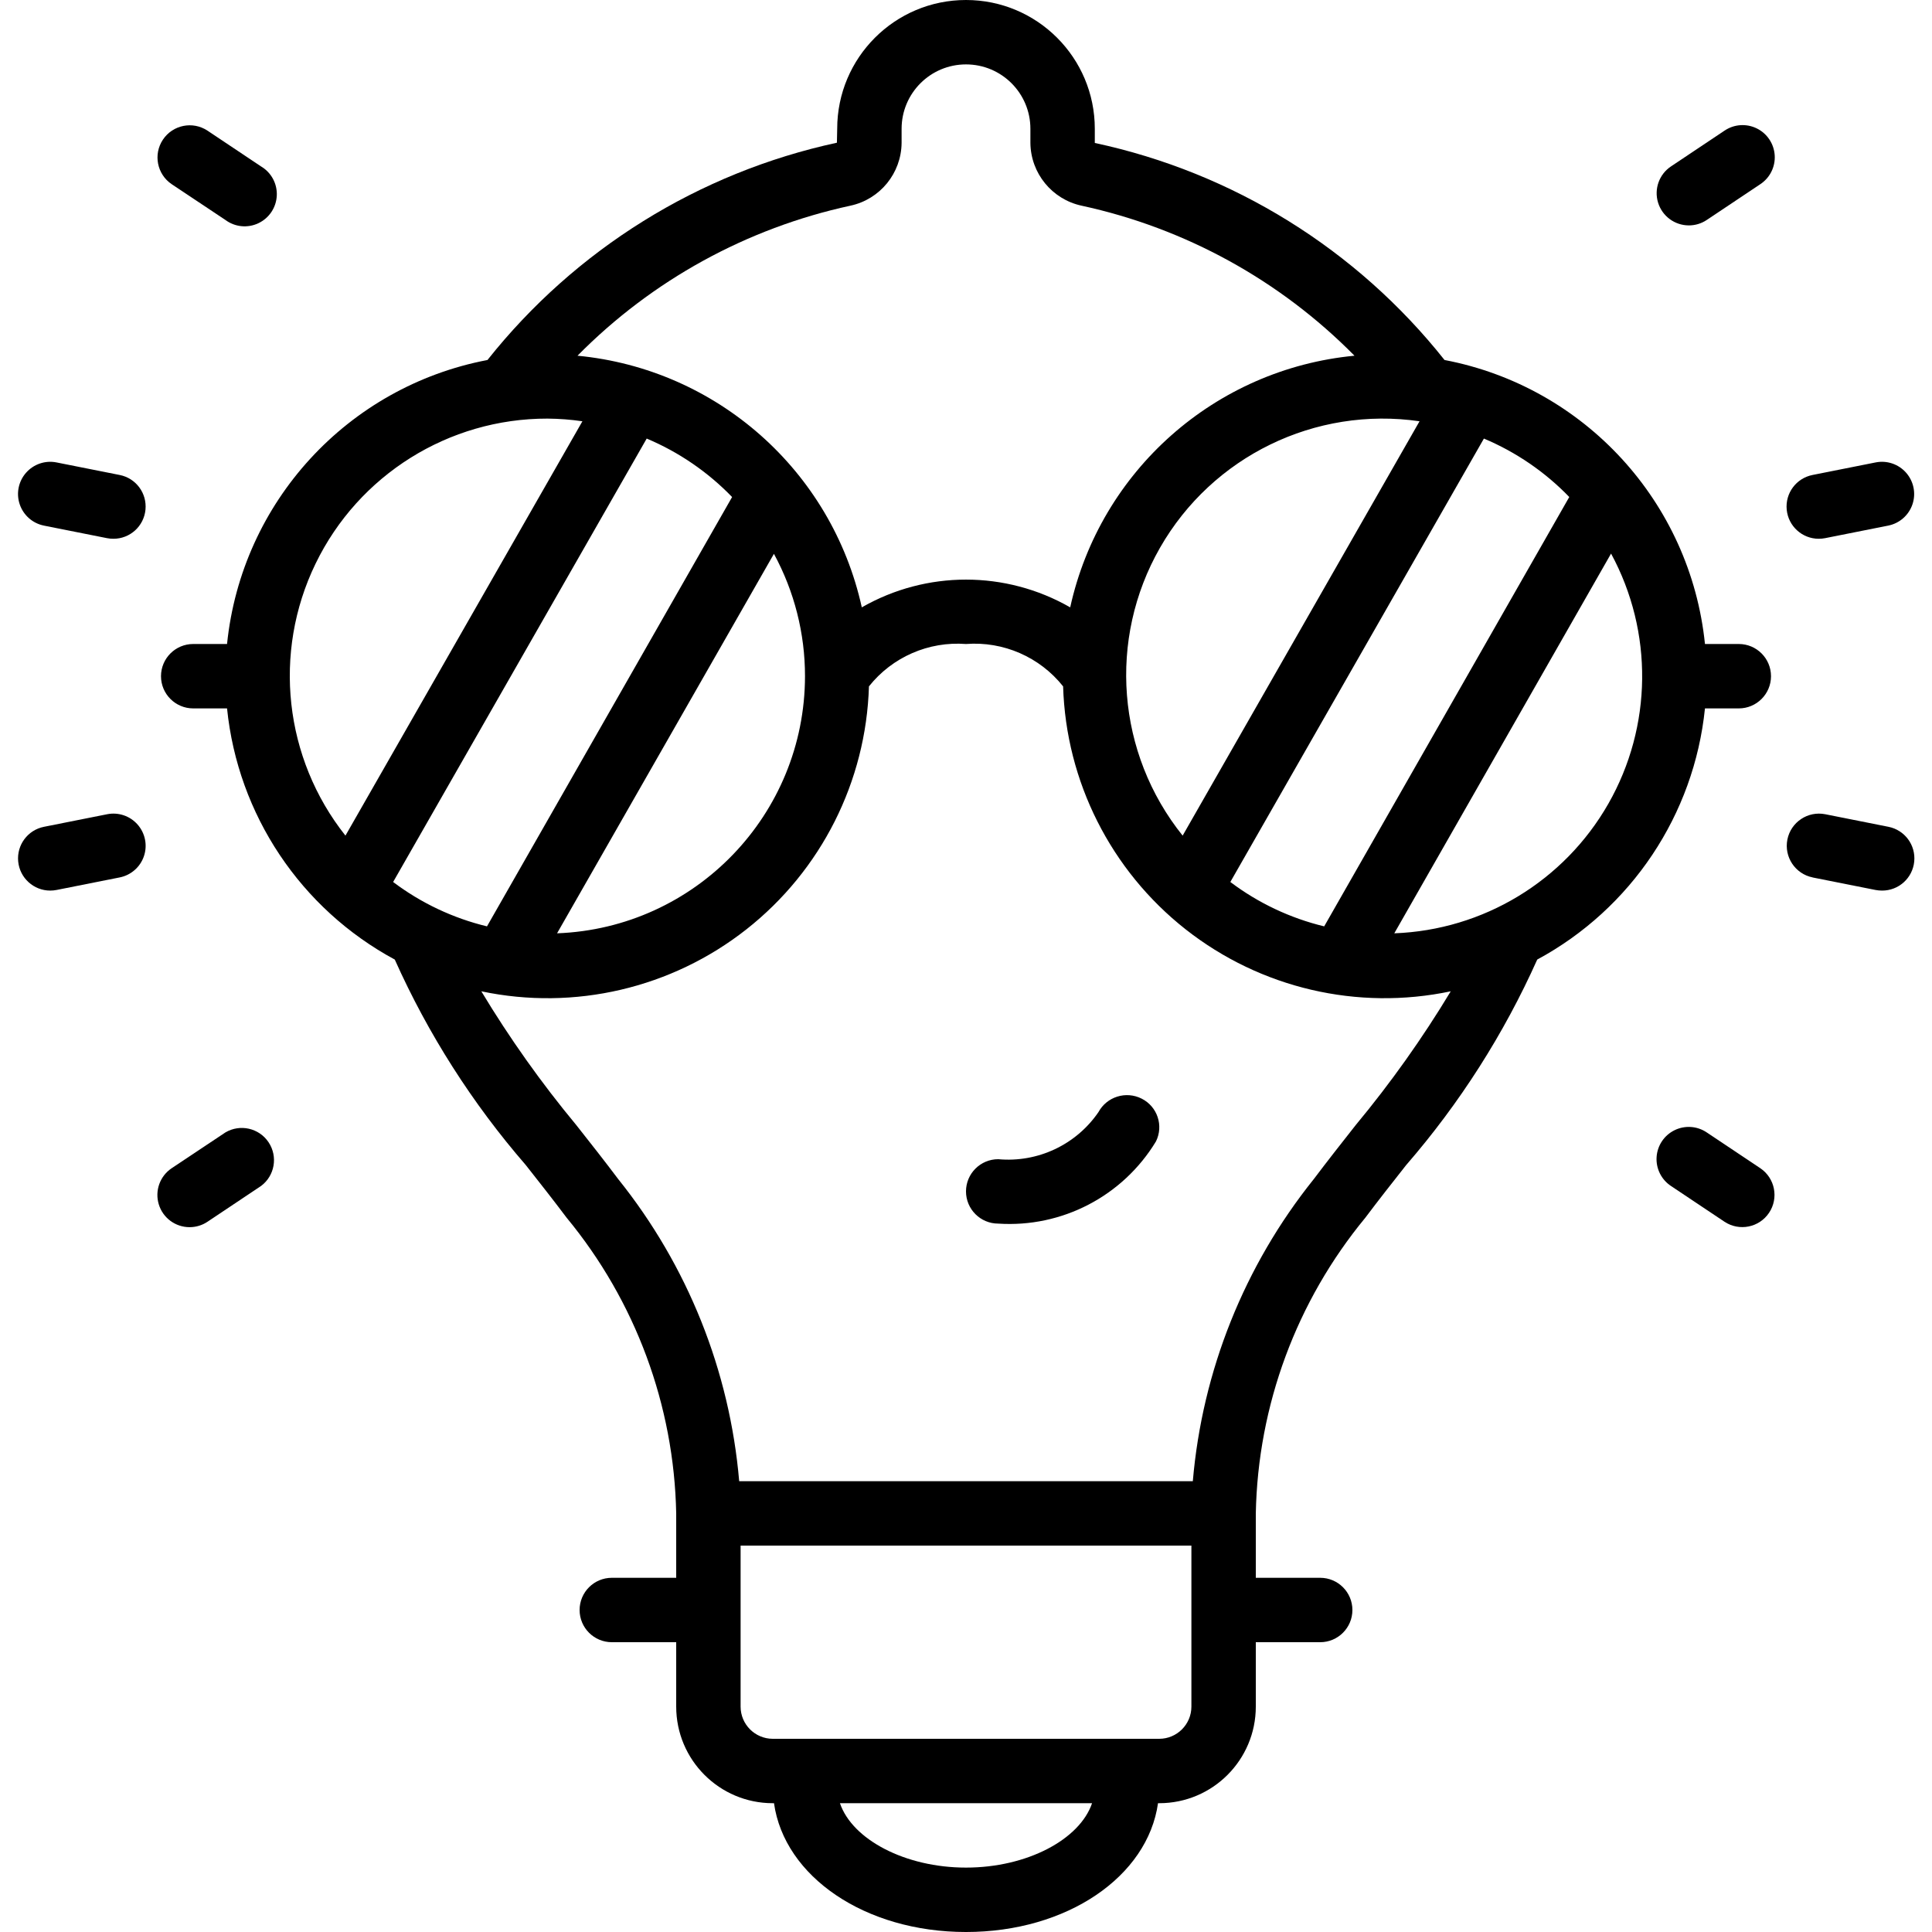 <svg height="512" viewBox="0 0 60 60" width="512" xmlns="http://www.w3.org/2000/svg"><g id="Page-1" fill="none" fill-rule="evenodd"><g id="005---Idea" fill="rgb(0,0,0)" fill-rule="nonzero"><path id="Shape" d="m7.051 20h-1.051c-.552 0-1 .448-1 1s.448 1 1 1h1.051c.336 3.303 2.287 6.224 5.209 7.8 1.036 2.315 2.407 4.465 4.068 6.381.428.543.856 1.086 1.269 1.636 2.138 2.589 3.337 5.826 3.403 9.183v2h-2c-.552 0-1 .448-1 1s.448 1 1 1h2v2c0 1.657 1.343 3 3 3h.037c.322 2.279 2.825 4 5.963 4s5.641-1.721 5.963-4h.037c1.657 0 3-1.343 3-3v-2h2c.552 0 1-.448 1-1s-.448-1-1-1h-2v-2c.065-3.356 1.264-6.592 3.4-9.181.413-.55.841-1.093 1.269-1.636 1.662-1.917 3.034-4.067 4.071-6.383 2.921-1.577 4.872-4.498 5.209-7.8h1.051c.552 0 1-.448 1-1s-.448-1-1-1h-1.051c-.45-4.404-3.739-7.991-8.088-8.82-2.729-3.439-6.568-5.821-10.861-6.74v-.44c0-2.209-1.791-4-4-4s-4 1.791-4 4l-.009.432c-4.289.927-8.123 3.312-10.852 6.748-4.349.829-7.638 4.416-8.088 8.82zm15.685-4.564-7.612 13.333c-1.056-.255-2.048-.724-2.915-1.378l7.875-13.771c.997.42 1.9 1.038 2.652 1.816zm2.264 5.564c-.005 4.298-3.405 7.824-7.7 7.985l6.735-11.785c.634 1.166.966 2.473.965 3.8zm5 37c-1.895 0-3.533-.875-3.915-2h7.83c-.382 1.125-2.015 2-3.915 2zm7-5c0 .552-.448 1-1 1h-12c-.552 0-1-.448-1-1v-5h14zm5.1-18.056c-.438.556-.876 1.112-1.3 1.675-2.155 2.685-3.462 5.951-3.756 9.381h-14.088c-.294-3.43-1.601-6.696-3.756-9.381-.423-.563-.861-1.119-1.3-1.675-1.087-1.31-2.074-2.7-2.952-4.158 2.893.609 5.907-.096 8.231-1.923 2.324-1.828 3.718-4.591 3.807-7.547.724-.911 1.853-1.404 3.014-1.316 1.161-.089 2.291.404 3.016 1.316.089 2.955 1.484 5.719 3.807 7.547 2.324 1.828 5.338 2.532 8.231 1.923-.879 1.458-1.866 2.848-2.954 4.158zm1.985-21.861-7.357 12.868c-2.049-2.553-2.328-6.099-.703-8.94s4.823-4.399 8.062-3.928zm-.783 15.9 6.731-11.791c1.318 2.43 1.285 5.369-.085 7.77-1.371 2.401-3.885 3.922-6.648 4.023zm5.433-13.548-7.611 13.334c-1.056-.255-2.048-.724-2.915-1.378l7.875-13.771c.998.42 1.901 1.038 2.653 1.817zm-22.322-9.048c.919-.199 1.577-1.007 1.587-1.947v-.44c0-1.105.895-2 2-2s2 .895 2 2v.44c.01.941.671 1.75 1.591 1.948 3.217.697 6.162 2.316 8.474 4.659-4.327.413-7.894 3.57-8.829 7.815-2.004-1.149-4.468-1.149-6.472 0-.935-4.245-4.502-7.402-8.829-7.815 2.313-2.344 5.259-3.963 8.478-4.66zm-9.413 6.613c.364.003.727.03 1.087.083l-7.359 12.868c-1.905-2.403-2.266-5.684-.929-8.444 1.337-2.76 4.135-4.511 7.201-4.507z"/><path id="Shape" d="m35.457 34.12c-.488-.248-1.085-.062-1.345.42-.697 1.014-1.887 1.572-3.112 1.46-.552 0-1 .448-1 1s.448 1 1 1c1.982.131 3.871-.854 4.9-2.553.242-.489.044-1.081-.443-1.327z"/><path id="Shape" d="m1.362 16.323 1.961.39c.066.013.133.019.2.019.515-0.0.945-.39.995-.903s-.296-.979-.801-1.078l-1.962-.39c-.35-.07-.711.053-.947.322-.236.269-.31.643-.195.981.115.338.402.59.752.659z"/><path id="Shape" d="m56.286 27.249 1.961.39c.066.012.133.019.2.019.516.003.949-.386 1.001-.9s-.295-.981-.801-1.081l-1.961-.39c-.542-.108-1.069.244-1.177.785s.244 1.069.785 1.177z"/><path id="Shape" d="m1.556 27.658c.067-0.0.134-.006.2-.019l1.962-.39c.35-.07.637-.321.752-.66.115-.338.04-.712-.196-.981-.236-.269-.597-.391-.947-.321l-1.961.39c-.505.1-.851.566-.801 1.078s.481.903.995.903z"/><path id="Shape" d="m56.48 16.732c.067 0.0.134-.006.2-.019l1.961-.39c.35-.07.637-.321.752-.66.115-.338.04-.712-.196-.981-.236-.269-.597-.391-.947-.321l-1.961.39c-.505.1-.851.566-.801 1.078s.481.903.995.903z"/><path id="Shape" d="m5.888 38.111c.198 0.0.391-.058.555-.168l1.663-1.111c.427-.317.53-.913.236-1.356-.294-.443-.884-.578-1.342-.307l-1.668 1.111c-.366.245-.529.7-.401 1.122s.516.709.957.709z"/><path id="Shape" d="m52.45 7c.198-0.0.391-.059.555-.169l1.663-1.111c.299-.198.47-.54.447-.898s-.235-.676-.557-.834c-.322-.158-.704-.132-1.001.069l-1.663 1.111c-.367.245-.53.701-.402 1.122.128.422.517.71.958.71z"/><path id="Shape" d="m7 6.831c.297.221.691.26 1.025.101.334-.158.554-.488.571-.858s-.172-.718-.49-.906l-1.663-1.111c-.459-.303-1.077-.179-1.383.279-.306.458-.184 1.076.272 1.384z"/><path id="Shape" d="m53.005 35.169c-.297-.201-.679-.227-1.001-.069-.322.158-.534.476-.557.834-.023.358.148.7.447.898l1.663 1.111c.459.303 1.077.179 1.383-.279.306-.458.184-1.076-.272-1.384z"/></g></g></svg>
